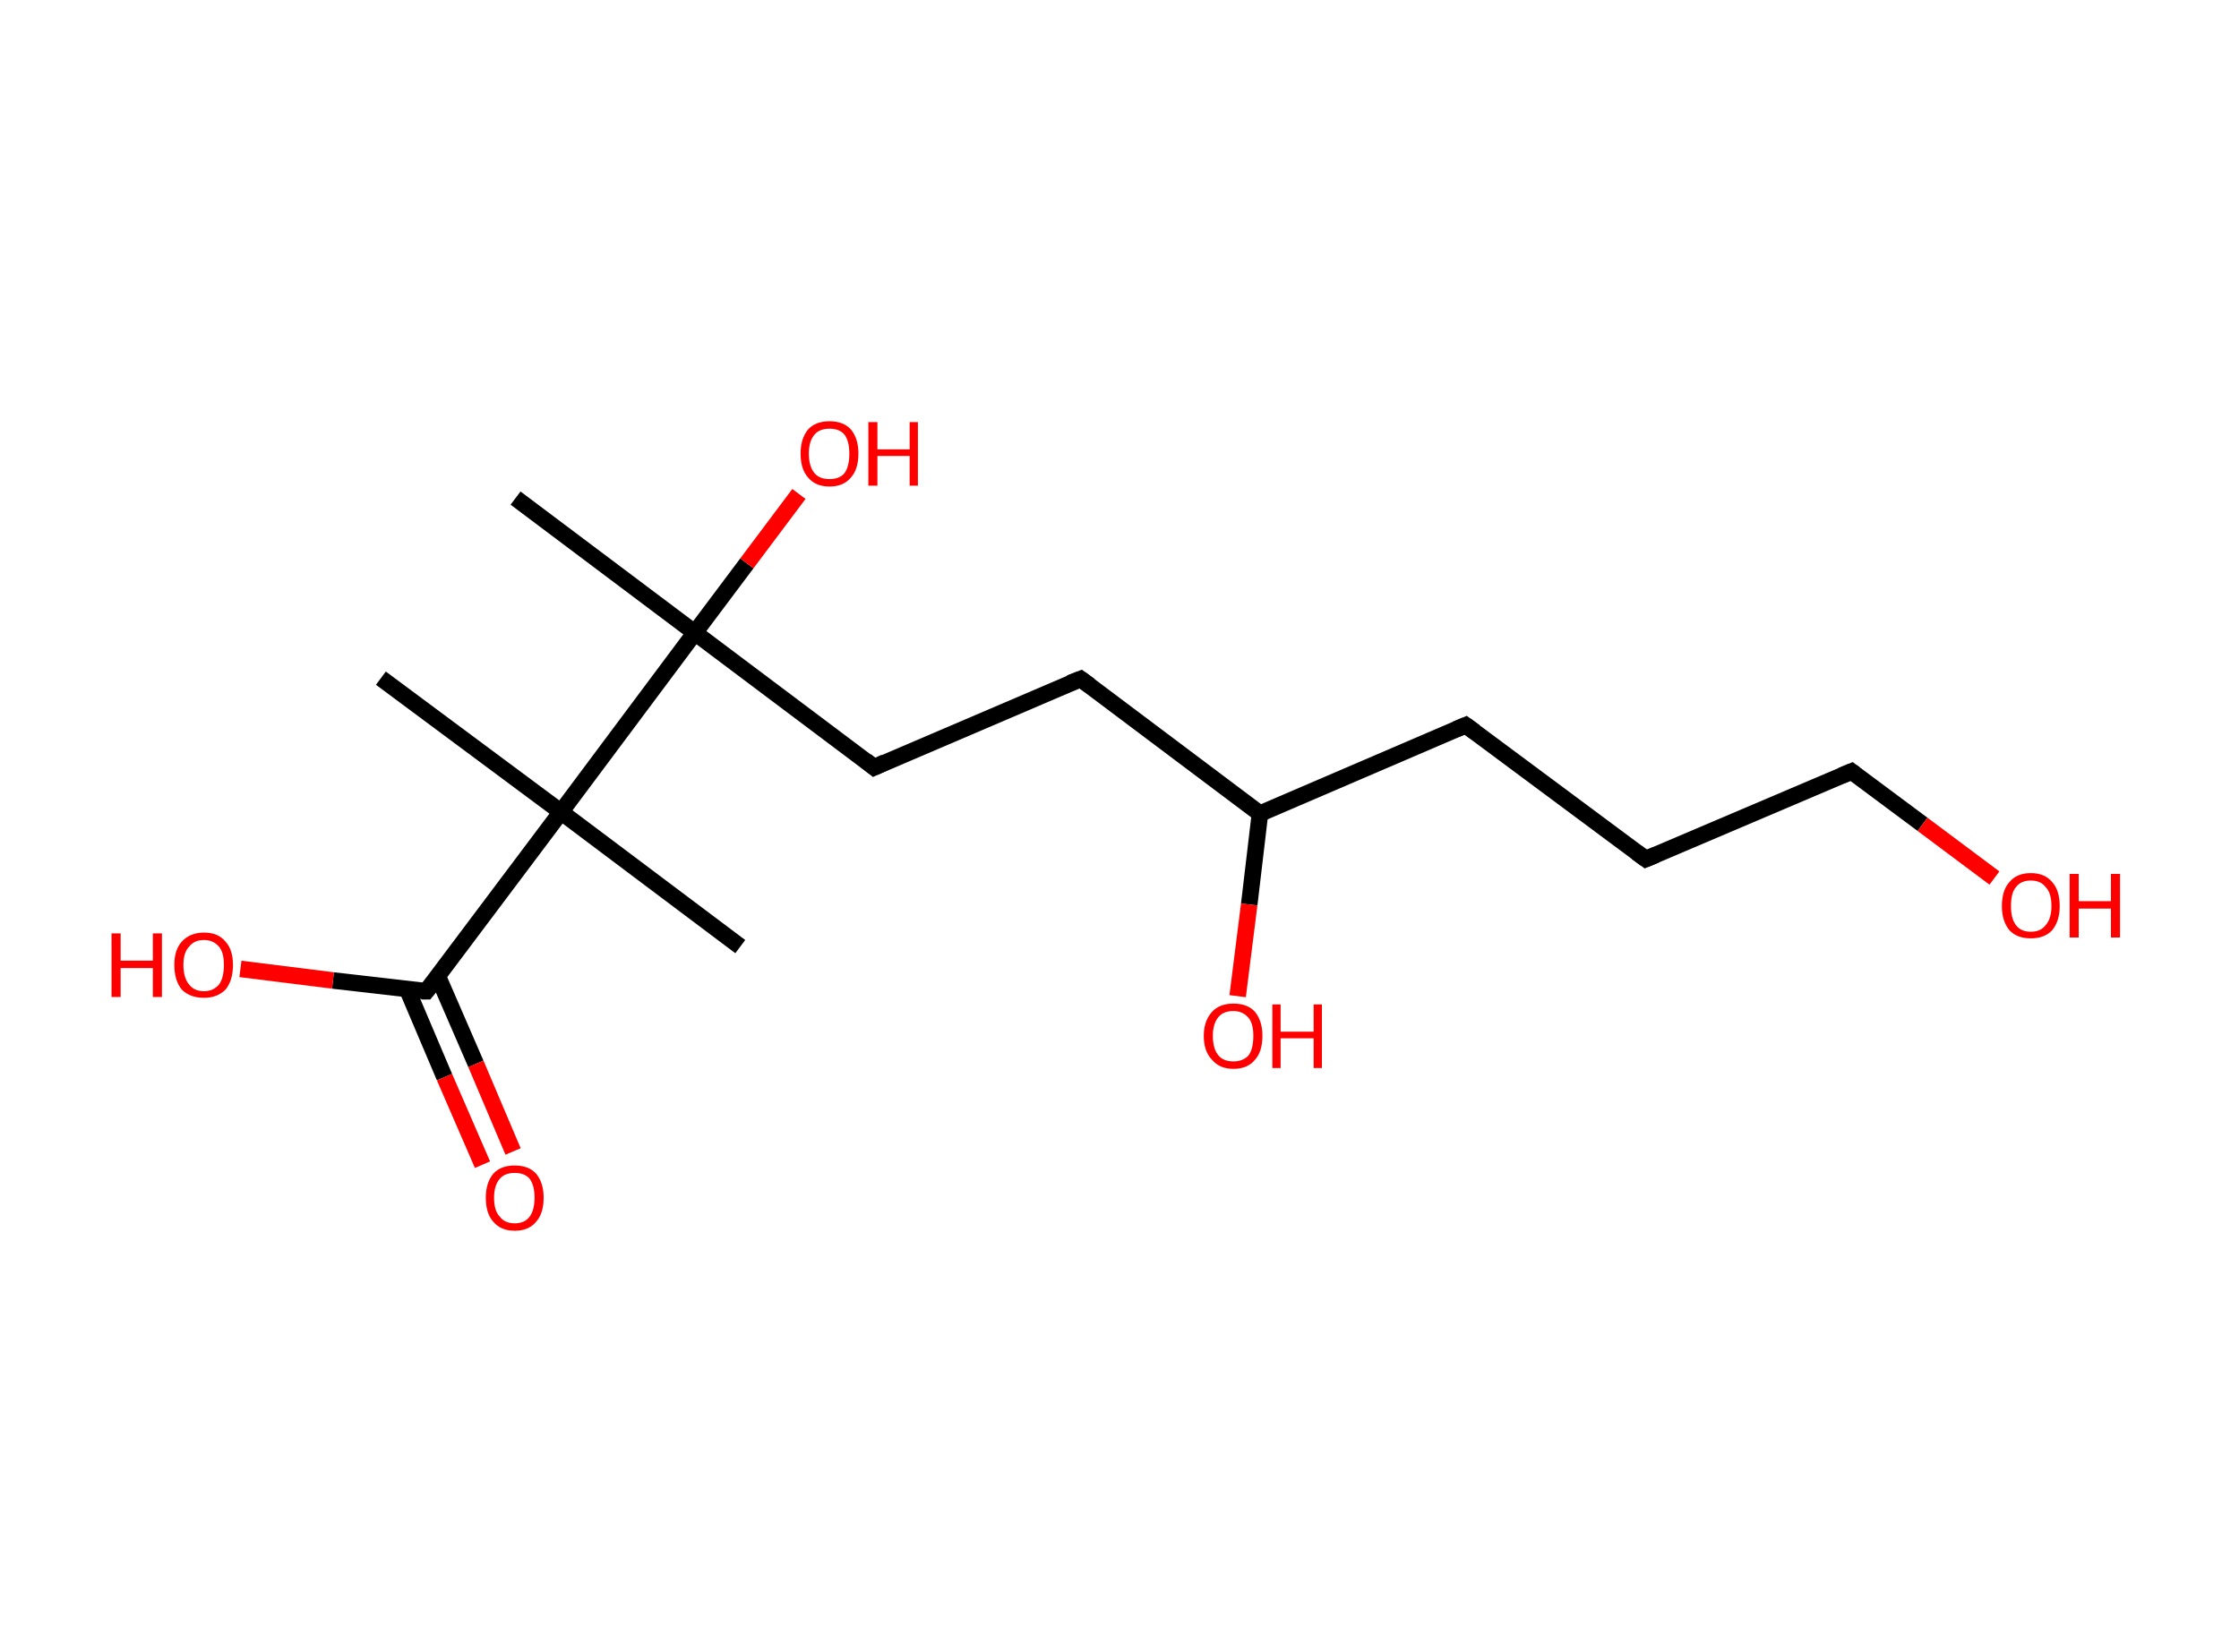 <?xml version='1.0' encoding='ASCII' standalone='yes'?>
<svg xmlns="http://www.w3.org/2000/svg" xmlns:rdkit="http://www.rdkit.org/xml" xmlns:xlink="http://www.w3.org/1999/xlink" version="1.1" baseProfile="full" xml:space="preserve" width="271px" height="200px" viewBox="0 0 271 200">
<!-- END OF HEADER -->
<rect style="opacity:1.0;fill:#FFFFFF;stroke:none" width="271.0" height="200.0" x="0.0" y="0.0"> </rect>
<path class="bond-0 atom-0 atom-1" d="M 62.4,60.3 L 84.1,76.6" style="fill:none;fill-rule:evenodd;stroke:#000000;stroke-width:2.0px;stroke-linecap:butt;stroke-linejoin:miter;stroke-opacity:1"/>
<path class="bond-1 atom-1 atom-2" d="M 84.1,76.6 L 90.4,68.2" style="fill:none;fill-rule:evenodd;stroke:#000000;stroke-width:2.0px;stroke-linecap:butt;stroke-linejoin:miter;stroke-opacity:1"/>
<path class="bond-1 atom-1 atom-2" d="M 90.4,68.2 L 96.7,59.8" style="fill:none;fill-rule:evenodd;stroke:#FF0000;stroke-width:2.0px;stroke-linecap:butt;stroke-linejoin:miter;stroke-opacity:1"/>
<path class="bond-2 atom-1 atom-3" d="M 84.1,76.6 L 105.8,92.9" style="fill:none;fill-rule:evenodd;stroke:#000000;stroke-width:2.0px;stroke-linecap:butt;stroke-linejoin:miter;stroke-opacity:1"/>
<path class="bond-3 atom-3 atom-4" d="M 105.8,92.9 L 130.8,82.2" style="fill:none;fill-rule:evenodd;stroke:#000000;stroke-width:2.0px;stroke-linecap:butt;stroke-linejoin:miter;stroke-opacity:1"/>
<path class="bond-4 atom-4 atom-5" d="M 130.8,82.2 L 152.5,98.5" style="fill:none;fill-rule:evenodd;stroke:#000000;stroke-width:2.0px;stroke-linecap:butt;stroke-linejoin:miter;stroke-opacity:1"/>
<path class="bond-5 atom-5 atom-6" d="M 152.5,98.5 L 151.2,109.5" style="fill:none;fill-rule:evenodd;stroke:#000000;stroke-width:2.0px;stroke-linecap:butt;stroke-linejoin:miter;stroke-opacity:1"/>
<path class="bond-5 atom-5 atom-6" d="M 151.2,109.5 L 149.8,120.6" style="fill:none;fill-rule:evenodd;stroke:#FF0000;stroke-width:2.0px;stroke-linecap:butt;stroke-linejoin:miter;stroke-opacity:1"/>
<path class="bond-6 atom-5 atom-7" d="M 152.5,98.5 L 177.4,87.8" style="fill:none;fill-rule:evenodd;stroke:#000000;stroke-width:2.0px;stroke-linecap:butt;stroke-linejoin:miter;stroke-opacity:1"/>
<path class="bond-7 atom-7 atom-8" d="M 177.4,87.8 L 199.2,104.0" style="fill:none;fill-rule:evenodd;stroke:#000000;stroke-width:2.0px;stroke-linecap:butt;stroke-linejoin:miter;stroke-opacity:1"/>
<path class="bond-8 atom-8 atom-9" d="M 199.2,104.0 L 224.1,93.4" style="fill:none;fill-rule:evenodd;stroke:#000000;stroke-width:2.0px;stroke-linecap:butt;stroke-linejoin:miter;stroke-opacity:1"/>
<path class="bond-9 atom-9 atom-10" d="M 224.1,93.4 L 232.7,99.8" style="fill:none;fill-rule:evenodd;stroke:#000000;stroke-width:2.0px;stroke-linecap:butt;stroke-linejoin:miter;stroke-opacity:1"/>
<path class="bond-9 atom-9 atom-10" d="M 232.7,99.8 L 241.4,106.3" style="fill:none;fill-rule:evenodd;stroke:#FF0000;stroke-width:2.0px;stroke-linecap:butt;stroke-linejoin:miter;stroke-opacity:1"/>
<path class="bond-10 atom-1 atom-11" d="M 84.1,76.6 L 67.9,98.3" style="fill:none;fill-rule:evenodd;stroke:#000000;stroke-width:2.0px;stroke-linecap:butt;stroke-linejoin:miter;stroke-opacity:1"/>
<path class="bond-11 atom-11 atom-12" d="M 67.9,98.3 L 46.1,82.1" style="fill:none;fill-rule:evenodd;stroke:#000000;stroke-width:2.0px;stroke-linecap:butt;stroke-linejoin:miter;stroke-opacity:1"/>
<path class="bond-12 atom-11 atom-13" d="M 67.9,98.3 L 89.6,114.6" style="fill:none;fill-rule:evenodd;stroke:#000000;stroke-width:2.0px;stroke-linecap:butt;stroke-linejoin:miter;stroke-opacity:1"/>
<path class="bond-13 atom-11 atom-14" d="M 67.9,98.3 L 51.6,120.0" style="fill:none;fill-rule:evenodd;stroke:#000000;stroke-width:2.0px;stroke-linecap:butt;stroke-linejoin:miter;stroke-opacity:1"/>
<path class="bond-14 atom-14 atom-15" d="M 49.3,119.8 L 53.8,130.4" style="fill:none;fill-rule:evenodd;stroke:#000000;stroke-width:2.0px;stroke-linecap:butt;stroke-linejoin:miter;stroke-opacity:1"/>
<path class="bond-14 atom-14 atom-15" d="M 53.8,130.4 L 58.4,141.0" style="fill:none;fill-rule:evenodd;stroke:#FF0000;stroke-width:2.0px;stroke-linecap:butt;stroke-linejoin:miter;stroke-opacity:1"/>
<path class="bond-14 atom-14 atom-15" d="M 53.0,118.2 L 57.6,128.8" style="fill:none;fill-rule:evenodd;stroke:#000000;stroke-width:2.0px;stroke-linecap:butt;stroke-linejoin:miter;stroke-opacity:1"/>
<path class="bond-14 atom-14 atom-15" d="M 57.6,128.8 L 62.1,139.4" style="fill:none;fill-rule:evenodd;stroke:#FF0000;stroke-width:2.0px;stroke-linecap:butt;stroke-linejoin:miter;stroke-opacity:1"/>
<path class="bond-15 atom-14 atom-16" d="M 51.6,120.0 L 40.3,118.7" style="fill:none;fill-rule:evenodd;stroke:#000000;stroke-width:2.0px;stroke-linecap:butt;stroke-linejoin:miter;stroke-opacity:1"/>
<path class="bond-15 atom-14 atom-16" d="M 40.3,118.7 L 29.1,117.3" style="fill:none;fill-rule:evenodd;stroke:#FF0000;stroke-width:2.0px;stroke-linecap:butt;stroke-linejoin:miter;stroke-opacity:1"/>
<path d="M 104.8,92.1 L 105.8,92.9 L 107.1,92.3" style="fill:none;stroke:#000000;stroke-width:2.0px;stroke-linecap:butt;stroke-linejoin:miter;stroke-opacity:1;"/>
<path d="M 129.5,82.7 L 130.8,82.2 L 131.9,83.0" style="fill:none;stroke:#000000;stroke-width:2.0px;stroke-linecap:butt;stroke-linejoin:miter;stroke-opacity:1;"/>
<path d="M 176.2,88.3 L 177.4,87.8 L 178.5,88.6" style="fill:none;stroke:#000000;stroke-width:2.0px;stroke-linecap:butt;stroke-linejoin:miter;stroke-opacity:1;"/>
<path d="M 198.1,103.2 L 199.2,104.0 L 200.4,103.5" style="fill:none;stroke:#000000;stroke-width:2.0px;stroke-linecap:butt;stroke-linejoin:miter;stroke-opacity:1;"/>
<path d="M 222.9,93.9 L 224.1,93.4 L 224.5,93.7" style="fill:none;stroke:#000000;stroke-width:2.0px;stroke-linecap:butt;stroke-linejoin:miter;stroke-opacity:1;"/>
<path d="M 52.4,119.0 L 51.6,120.0 L 51.0,120.0" style="fill:none;stroke:#000000;stroke-width:2.0px;stroke-linecap:butt;stroke-linejoin:miter;stroke-opacity:1;"/>
<path class="atom-2" d="M 96.9 54.9 Q 96.9 53.1, 97.8 52.0 Q 98.7 51.0, 100.4 51.0 Q 102.1 51.0, 103.0 52.0 Q 103.9 53.1, 103.9 54.9 Q 103.9 56.8, 103.0 57.8 Q 102.1 58.9, 100.4 58.9 Q 98.7 58.9, 97.8 57.8 Q 96.9 56.8, 96.9 54.9 M 100.4 58.0 Q 101.6 58.0, 102.2 57.3 Q 102.8 56.5, 102.8 54.9 Q 102.8 53.4, 102.2 52.6 Q 101.6 51.9, 100.4 51.9 Q 99.2 51.9, 98.6 52.6 Q 97.9 53.4, 97.9 54.9 Q 97.9 56.5, 98.6 57.3 Q 99.2 58.0, 100.4 58.0 " fill="#FF0000"/>
<path class="atom-2" d="M 105.1 51.1 L 106.2 51.1 L 106.2 54.4 L 110.1 54.4 L 110.1 51.1 L 111.1 51.1 L 111.1 58.8 L 110.1 58.8 L 110.1 55.2 L 106.2 55.2 L 106.2 58.8 L 105.1 58.8 L 105.1 51.1 " fill="#FF0000"/>
<path class="atom-6" d="M 145.7 125.4 Q 145.7 123.6, 146.7 122.5 Q 147.6 121.5, 149.3 121.5 Q 151.0 121.5, 151.9 122.5 Q 152.8 123.6, 152.8 125.4 Q 152.8 127.3, 151.9 128.3 Q 151.0 129.4, 149.3 129.4 Q 147.6 129.4, 146.7 128.3 Q 145.7 127.3, 145.7 125.4 M 149.3 128.5 Q 150.4 128.5, 151.1 127.8 Q 151.7 127.0, 151.7 125.4 Q 151.7 123.9, 151.1 123.2 Q 150.4 122.4, 149.3 122.4 Q 148.1 122.4, 147.5 123.1 Q 146.8 123.9, 146.8 125.4 Q 146.8 127.0, 147.5 127.8 Q 148.1 128.5, 149.3 128.5 " fill="#FF0000"/>
<path class="atom-6" d="M 154.0 121.6 L 155.0 121.6 L 155.0 124.9 L 159.0 124.9 L 159.0 121.6 L 160.0 121.6 L 160.0 129.3 L 159.0 129.3 L 159.0 125.7 L 155.0 125.7 L 155.0 129.3 L 154.0 129.3 L 154.0 121.6 " fill="#FF0000"/>
<path class="atom-10" d="M 242.3 109.7 Q 242.3 107.8, 243.2 106.8 Q 244.1 105.7, 245.8 105.7 Q 247.5 105.7, 248.4 106.8 Q 249.3 107.8, 249.3 109.7 Q 249.3 111.5, 248.4 112.6 Q 247.5 113.6, 245.8 113.6 Q 244.1 113.6, 243.2 112.6 Q 242.3 111.5, 242.3 109.7 M 245.8 112.8 Q 247.0 112.8, 247.6 112.0 Q 248.3 111.2, 248.3 109.7 Q 248.3 108.1, 247.6 107.4 Q 247.0 106.6, 245.8 106.6 Q 244.6 106.6, 244.0 107.4 Q 243.4 108.1, 243.4 109.7 Q 243.4 111.2, 244.0 112.0 Q 244.6 112.8, 245.8 112.8 " fill="#FF0000"/>
<path class="atom-10" d="M 250.5 105.8 L 251.6 105.8 L 251.6 109.1 L 255.5 109.1 L 255.5 105.8 L 256.6 105.8 L 256.6 113.5 L 255.5 113.5 L 255.5 110.0 L 251.6 110.0 L 251.6 113.5 L 250.5 113.5 L 250.5 105.8 " fill="#FF0000"/>
<path class="atom-15" d="M 58.8 145.0 Q 58.8 143.2, 59.7 142.1 Q 60.6 141.1, 62.3 141.1 Q 64.0 141.1, 64.9 142.1 Q 65.8 143.2, 65.8 145.0 Q 65.8 146.9, 64.9 147.9 Q 64.0 149.0, 62.3 149.0 Q 60.6 149.0, 59.7 147.9 Q 58.8 146.9, 58.8 145.0 M 62.3 148.1 Q 63.5 148.1, 64.1 147.3 Q 64.7 146.5, 64.7 145.0 Q 64.7 143.5, 64.1 142.7 Q 63.5 142.0, 62.3 142.0 Q 61.1 142.0, 60.5 142.7 Q 59.8 143.5, 59.8 145.0 Q 59.8 146.6, 60.5 147.3 Q 61.1 148.1, 62.3 148.1 " fill="#FF0000"/>
<path class="atom-16" d="M 13.5 113.0 L 14.6 113.0 L 14.6 116.3 L 18.5 116.3 L 18.5 113.0 L 19.6 113.0 L 19.6 120.7 L 18.5 120.7 L 18.5 117.2 L 14.6 117.2 L 14.6 120.7 L 13.5 120.7 L 13.5 113.0 " fill="#FF0000"/>
<path class="atom-16" d="M 21.1 116.8 Q 21.1 115.0, 22.0 114.0 Q 23.0 112.9, 24.7 112.9 Q 26.4 112.9, 27.3 114.0 Q 28.2 115.0, 28.2 116.8 Q 28.2 118.7, 27.3 119.8 Q 26.3 120.8, 24.7 120.8 Q 23.0 120.8, 22.0 119.8 Q 21.1 118.7, 21.1 116.8 M 24.7 120.0 Q 25.8 120.0, 26.5 119.2 Q 27.1 118.4, 27.1 116.8 Q 27.1 115.3, 26.5 114.6 Q 25.8 113.8, 24.7 113.8 Q 23.5 113.8, 22.9 114.6 Q 22.2 115.3, 22.2 116.8 Q 22.2 118.4, 22.9 119.2 Q 23.5 120.0, 24.7 120.0 " fill="#FF0000"/>
</svg>
